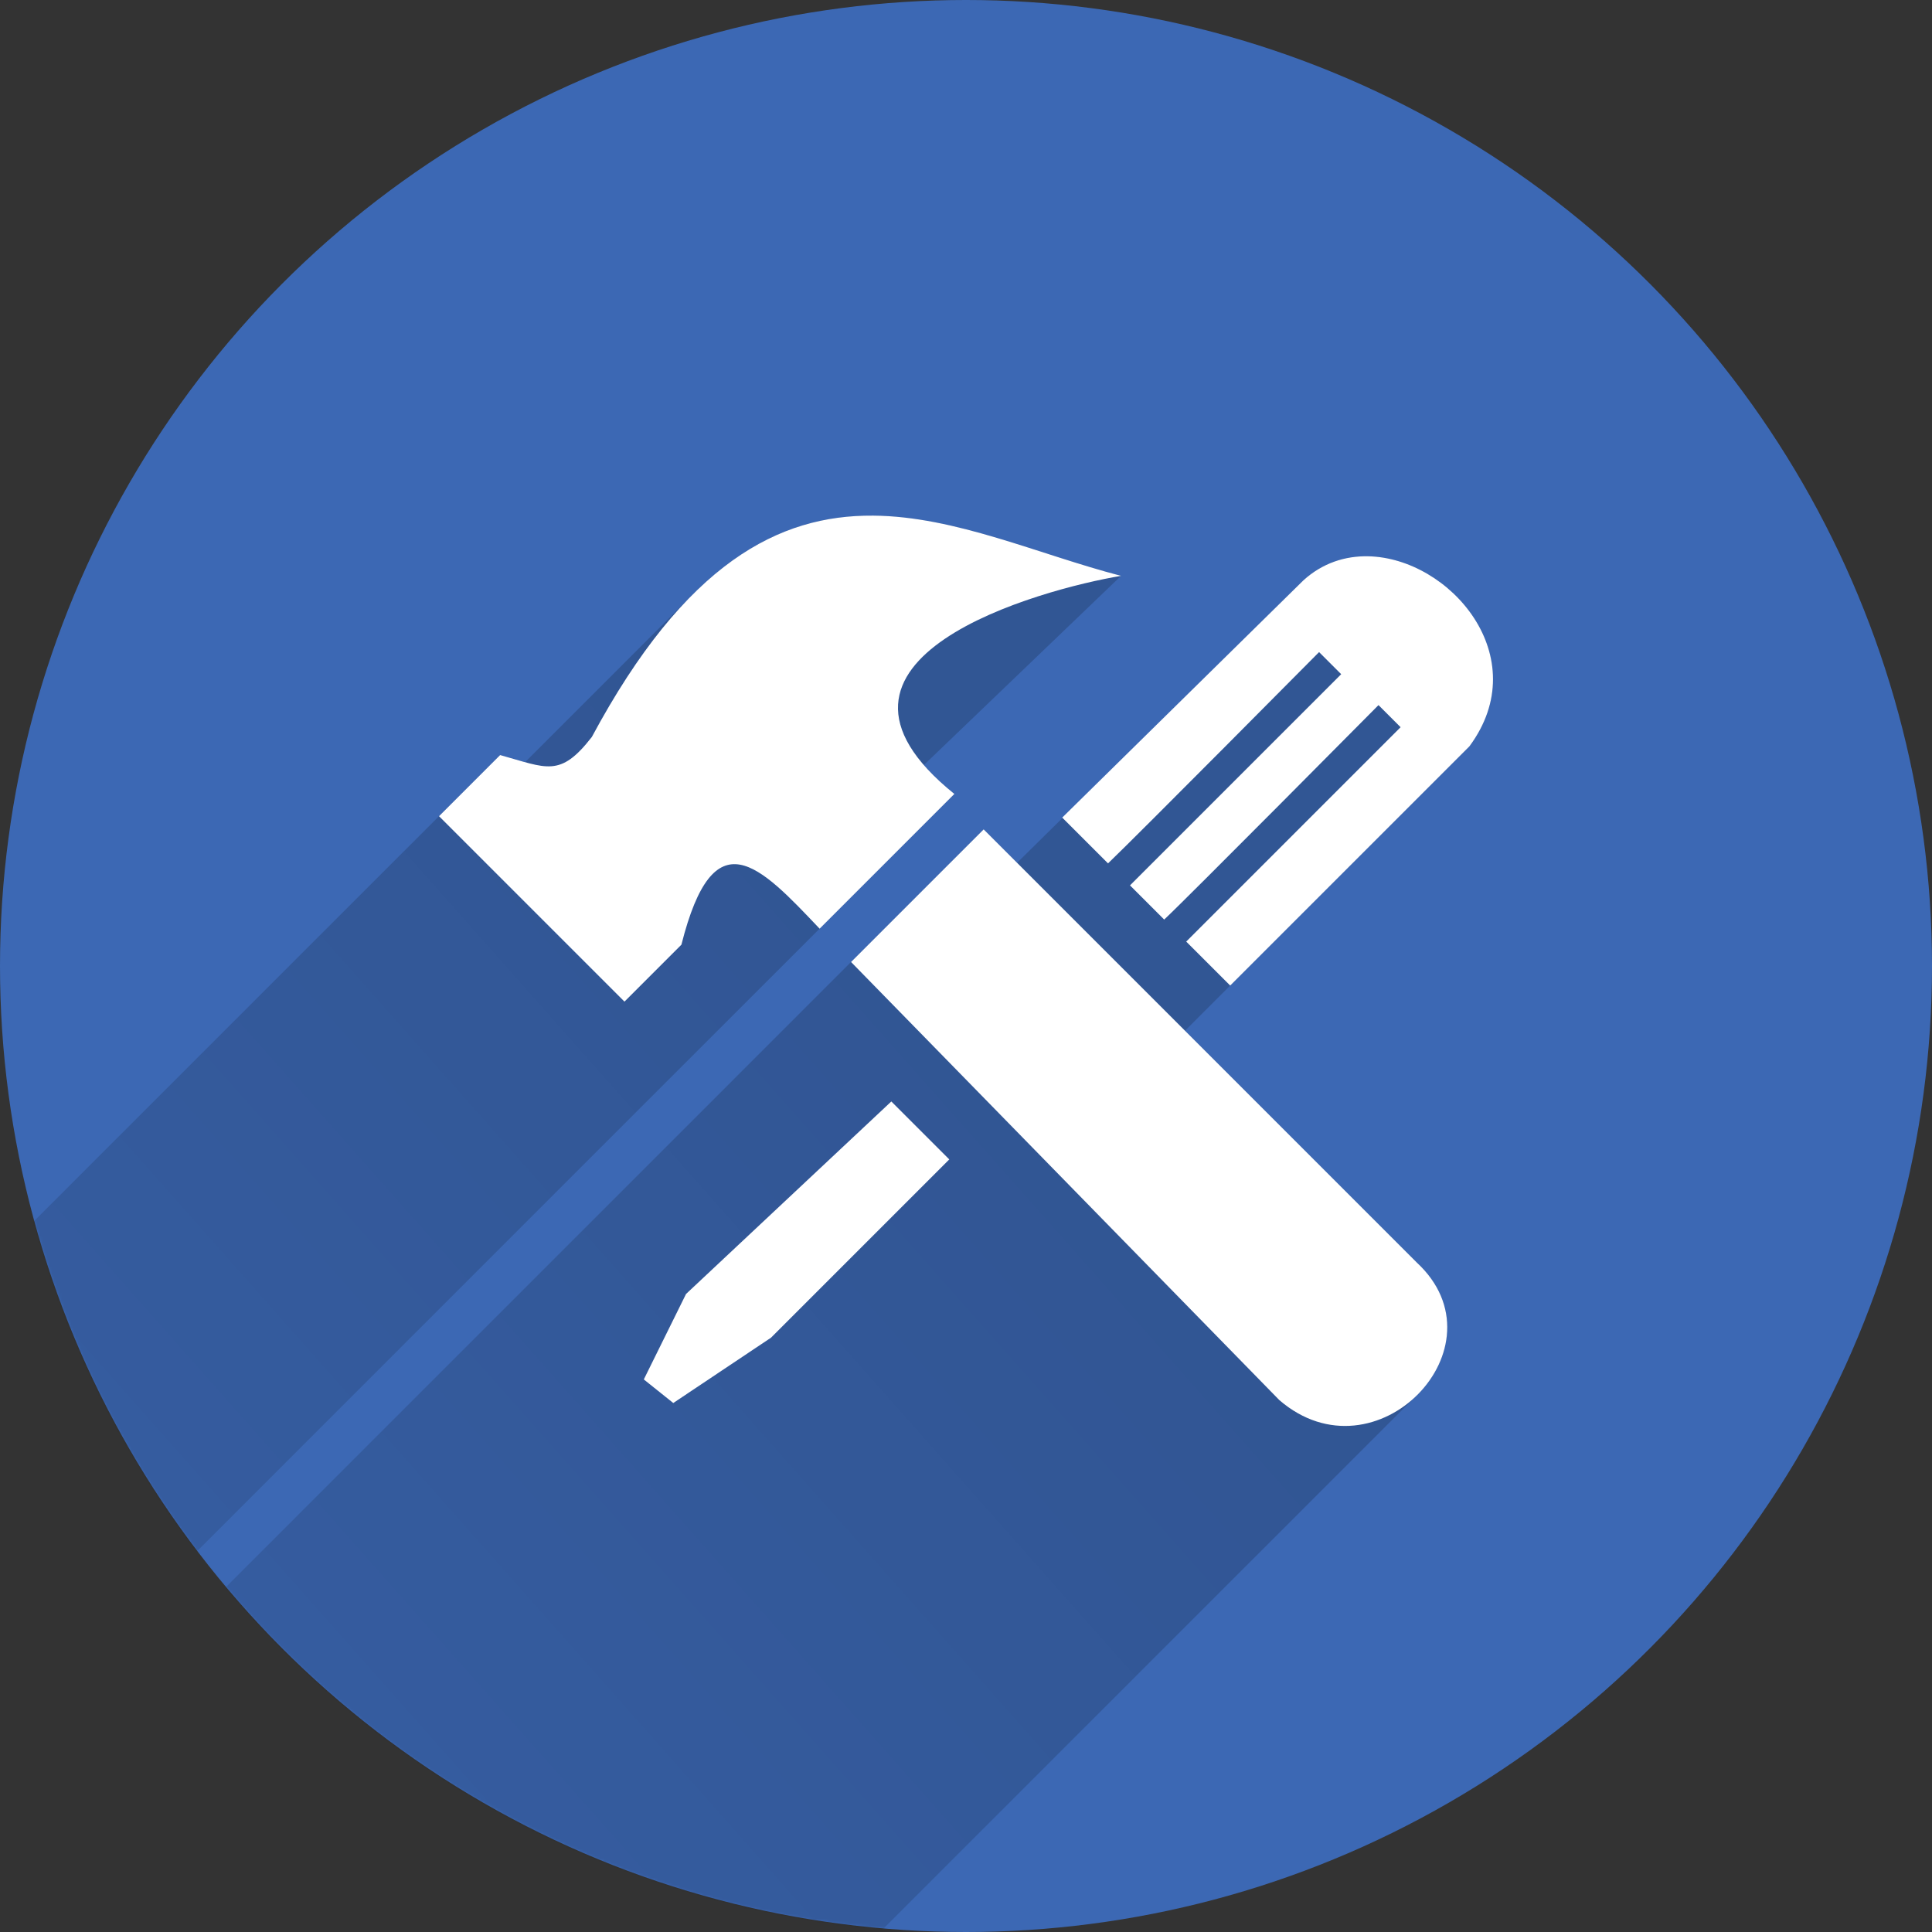 <?xml version="1.0" encoding="UTF-8"?>
<svg width="800" height="800" version="1.1" viewBox="0 0 800 800" xmlns="http://www.w3.org/2000/svg">
 <rect x="0" y="0" width="800" height="800" fill="#333333" stroke="none"/>
 <defs>
  <linearGradient id="c" x1="378.39" x2="-76.698" y1="434.19" y2="837.58" gradientUnits="userSpaceOnUse">
   <stop offset="0"/>
   <stop stop-opacity=".42" offset="1"/>
  </linearGradient>
  <mask id="b" maskUnits="userSpaceOnUse">
   <circle cx="400" cy="400" r="400" color="#000000" color-rendering="auto" fill="#fff" image-rendering="auto" shape-rendering="auto" solid-color="#000000" style="isolation:auto;mix-blend-mode:normal"/>
  </mask>
  <mask id="a" maskUnits="userSpaceOnUse">
   <circle cx="400" cy="400" r="400" color="#000000" color-rendering="auto" fill="#fff" image-rendering="auto" shape-rendering="auto" solid-color="#000000" style="isolation:auto;mix-blend-mode:normal"/>
  </mask>
 </defs>
 <circle cx="400" cy="400" r="400" color="#000000" color-rendering="auto" fill="#3C68B4" image-rendering="auto" shape-rendering="auto" solid-color="#000000" style="isolation:auto;mix-blend-mode:normal"/>
 <path d="m361.47 213.51c-25.515-0.191-51.028 8.249-76.543 34.596l-67.516 67.508c-2.988-0.825-6.354-1.86-10.326-2.961l-197.64 197.64c5.847 52.506 38.881 94.138 66.073 138.11 108.56-108.59 216.36-216.41 319.66-319.64-5.142-4.138-9.307-8.122-12.643-11.963l81.666-78.342c-34.242-8.893-68.485-24.687-102.73-24.943zm204.96 16.83c-9.506-0.174-18.891 2.824-26.744 9.98l-118.54 116.95-13.846-13.846c-103.53 103.53-210.9 210.91-318.38 318.38 68.382 88.468 162.67 130.3 276.23 137.46l220.34-220.34c15.308-14.011 20.723-38.013 1.174-56.117l-95.985-95.996 117.74-117.74c27.428-36.98-8.047-78.102-41.996-78.723z" fill="url(#c)" fill-rule="evenodd" mask="url(#a)" opacity=".42"/>
 <path d="m361.48 213.51c-38.807-0.29-77.614 19.377-116.42 91.665-13.189 16.969-18.648 12.83-37.963 7.478l-25.308 25.308 76.788 76.788 23.583-23.582c13.419-53.199 32.287-32.907 57.231-6.615l55.794-55.794c-69.919-56.273 36.336-84.861 69.023-90.305-34.242-8.893-68.484-24.688-102.73-24.944zm204.96 16.832c-9.506-0.174-18.892 2.823-26.746 9.98l-99.847 98.224 18.961 18.962c12.459-11.91 87.397-87.492 87.397-87.492l9.152 9.153-87.449 87.449 14.158 14.158c9.45-8.824 88.744-88.807 88.744-88.807l9.152 9.152-88.775 88.776 18.209 18.198 99.041-99.03c27.428-36.98-8.047-78.101-41.996-78.722zm-159.13 113.09-54.907 54.908 177.33 181.4c39.902 34.443 94.509-22.147 56.94-56.94l-179.36-179.37zm-38.232 112.66-85.005 79.717-17.488 35.385 12.201 9.762 40.469-27.047 73.819-73.82-23.997-23.997z" fill="#fff" fill-rule="evenodd" mask="url(#b)"/>
</svg>
